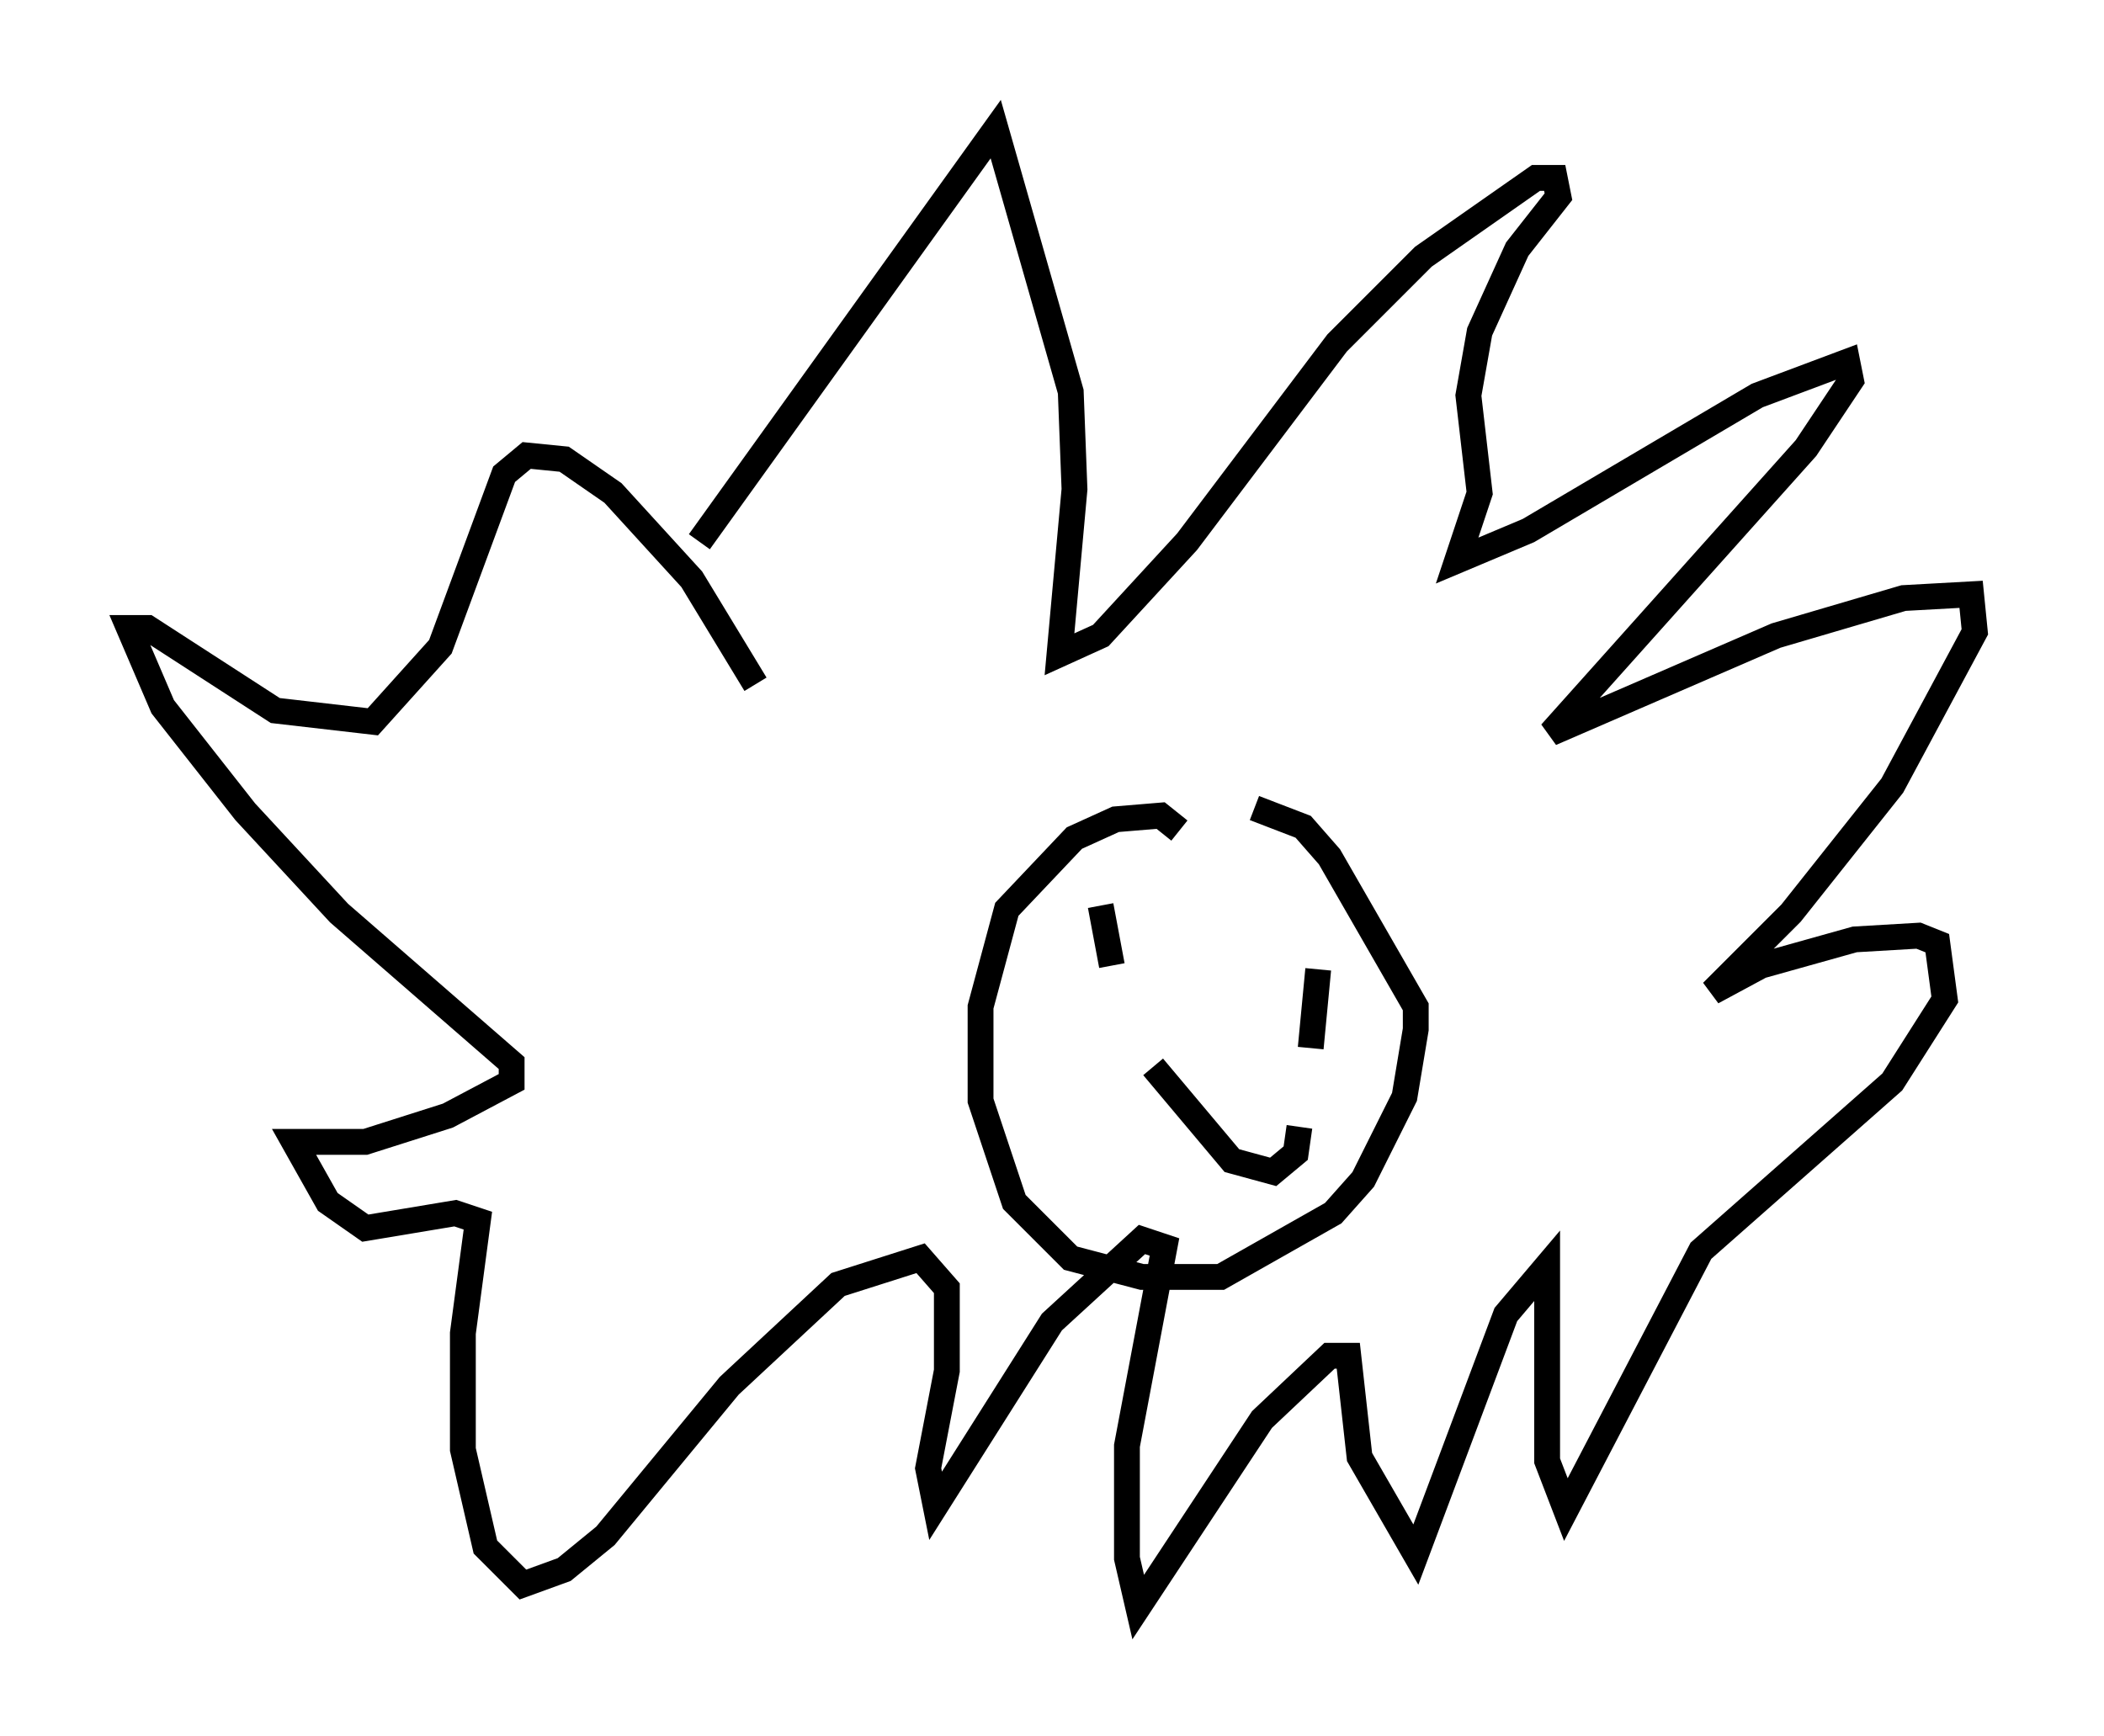 <?xml version="1.0" encoding="utf-8" ?>
<svg baseProfile="full" height="67.229" version="1.1" width="81.464" xmlns="http://www.w3.org/2000/svg" xmlns:ev="http://www.w3.org/2001/xml-events" xmlns:xlink="http://www.w3.org/1999/xlink"><defs /><rect fill="white" height="67.229" width="81.464" x="0" y="0" /><path d="M23.737, 24.609 m3.341, -3.631 l11.475, -15.978 2.905, 10.168 l0.145, 3.777 -0.581, 6.391 l1.598, -0.726 3.341, -3.631 l5.81, -7.698 3.341, -3.341 l4.358, -3.05 0.726, 0.0 l0.145, 0.726 -1.598, 2.034 l-1.453, 3.196 -0.436, 2.469 l0.436, 3.777 -0.872, 2.615 l2.76, -1.162 8.86, -5.229 l3.486, -1.307 0.145, 0.726 l-1.743, 2.615 -9.877, 11.039 l8.715, -3.777 4.939, -1.453 l2.615, -0.145 0.145, 1.453 l-3.196, 5.955 -3.922, 4.939 l-3.05, 3.05 1.888, -1.017 l3.631, -1.017 2.469, -0.145 l0.726, 0.291 0.291, 2.179 l-2.034, 3.196 -7.408, 6.536 l-5.229, 10.022 -0.726, -1.888 l0.0, -7.553 -1.598, 1.888 l-3.486, 9.296 -2.179, -3.777 l-0.436, -3.922 -0.726, 0.0 l-2.615, 2.469 -4.793, 7.263 l-0.436, -1.888 0.0, -4.358 l1.453, -7.698 -0.872, -0.291 l-3.486, 3.196 -4.503, 7.117 l-0.291, -1.453 0.726, -3.777 l0.0, -3.196 -1.017, -1.162 l-3.196, 1.017 -4.212, 3.922 l-4.793, 5.81 -1.598, 1.307 l-1.598, 0.581 -1.453, -1.453 l-0.872, -3.777 0.0, -4.503 l0.581, -4.358 -0.872, -0.291 l-3.486, 0.581 -1.453, -1.017 l-1.307, -2.324 2.76, 0.0 l3.196, -1.017 2.469, -1.307 l0.0, -0.726 -6.682, -5.81 l-3.631, -3.922 -3.196, -4.067 l-1.307, -3.05 0.726, 0.0 l4.939, 3.196 3.777, 0.436 l2.615, -2.905 2.469, -6.682 l0.872, -0.726 1.453, 0.145 l1.888, 1.307 3.05, 3.341 l2.469, 4.067 m16.413, 5.665 l-0.726, -0.581 -1.743, 0.145 l-1.598, 0.726 -2.615, 2.76 l-1.017, 3.777 0.0, 3.631 l1.307, 3.922 2.179, 2.179 l2.76, 0.726 3.05, 0.0 l4.358, -2.469 1.162, -1.307 l1.598, -3.196 0.436, -2.615 l0.0, -0.872 -3.341, -5.81 l-1.017, -1.162 -1.888, -0.726 m-5.955, 3.777 l0.436, 2.324 m7.989, 0.145 l-0.291, 3.05 m-6.101, 0.726 l3.05, 3.631 1.598, 0.436 l0.872, -0.726 0.145, -1.017 " fill="none" stroke="black" stroke-width="1" /></svg>